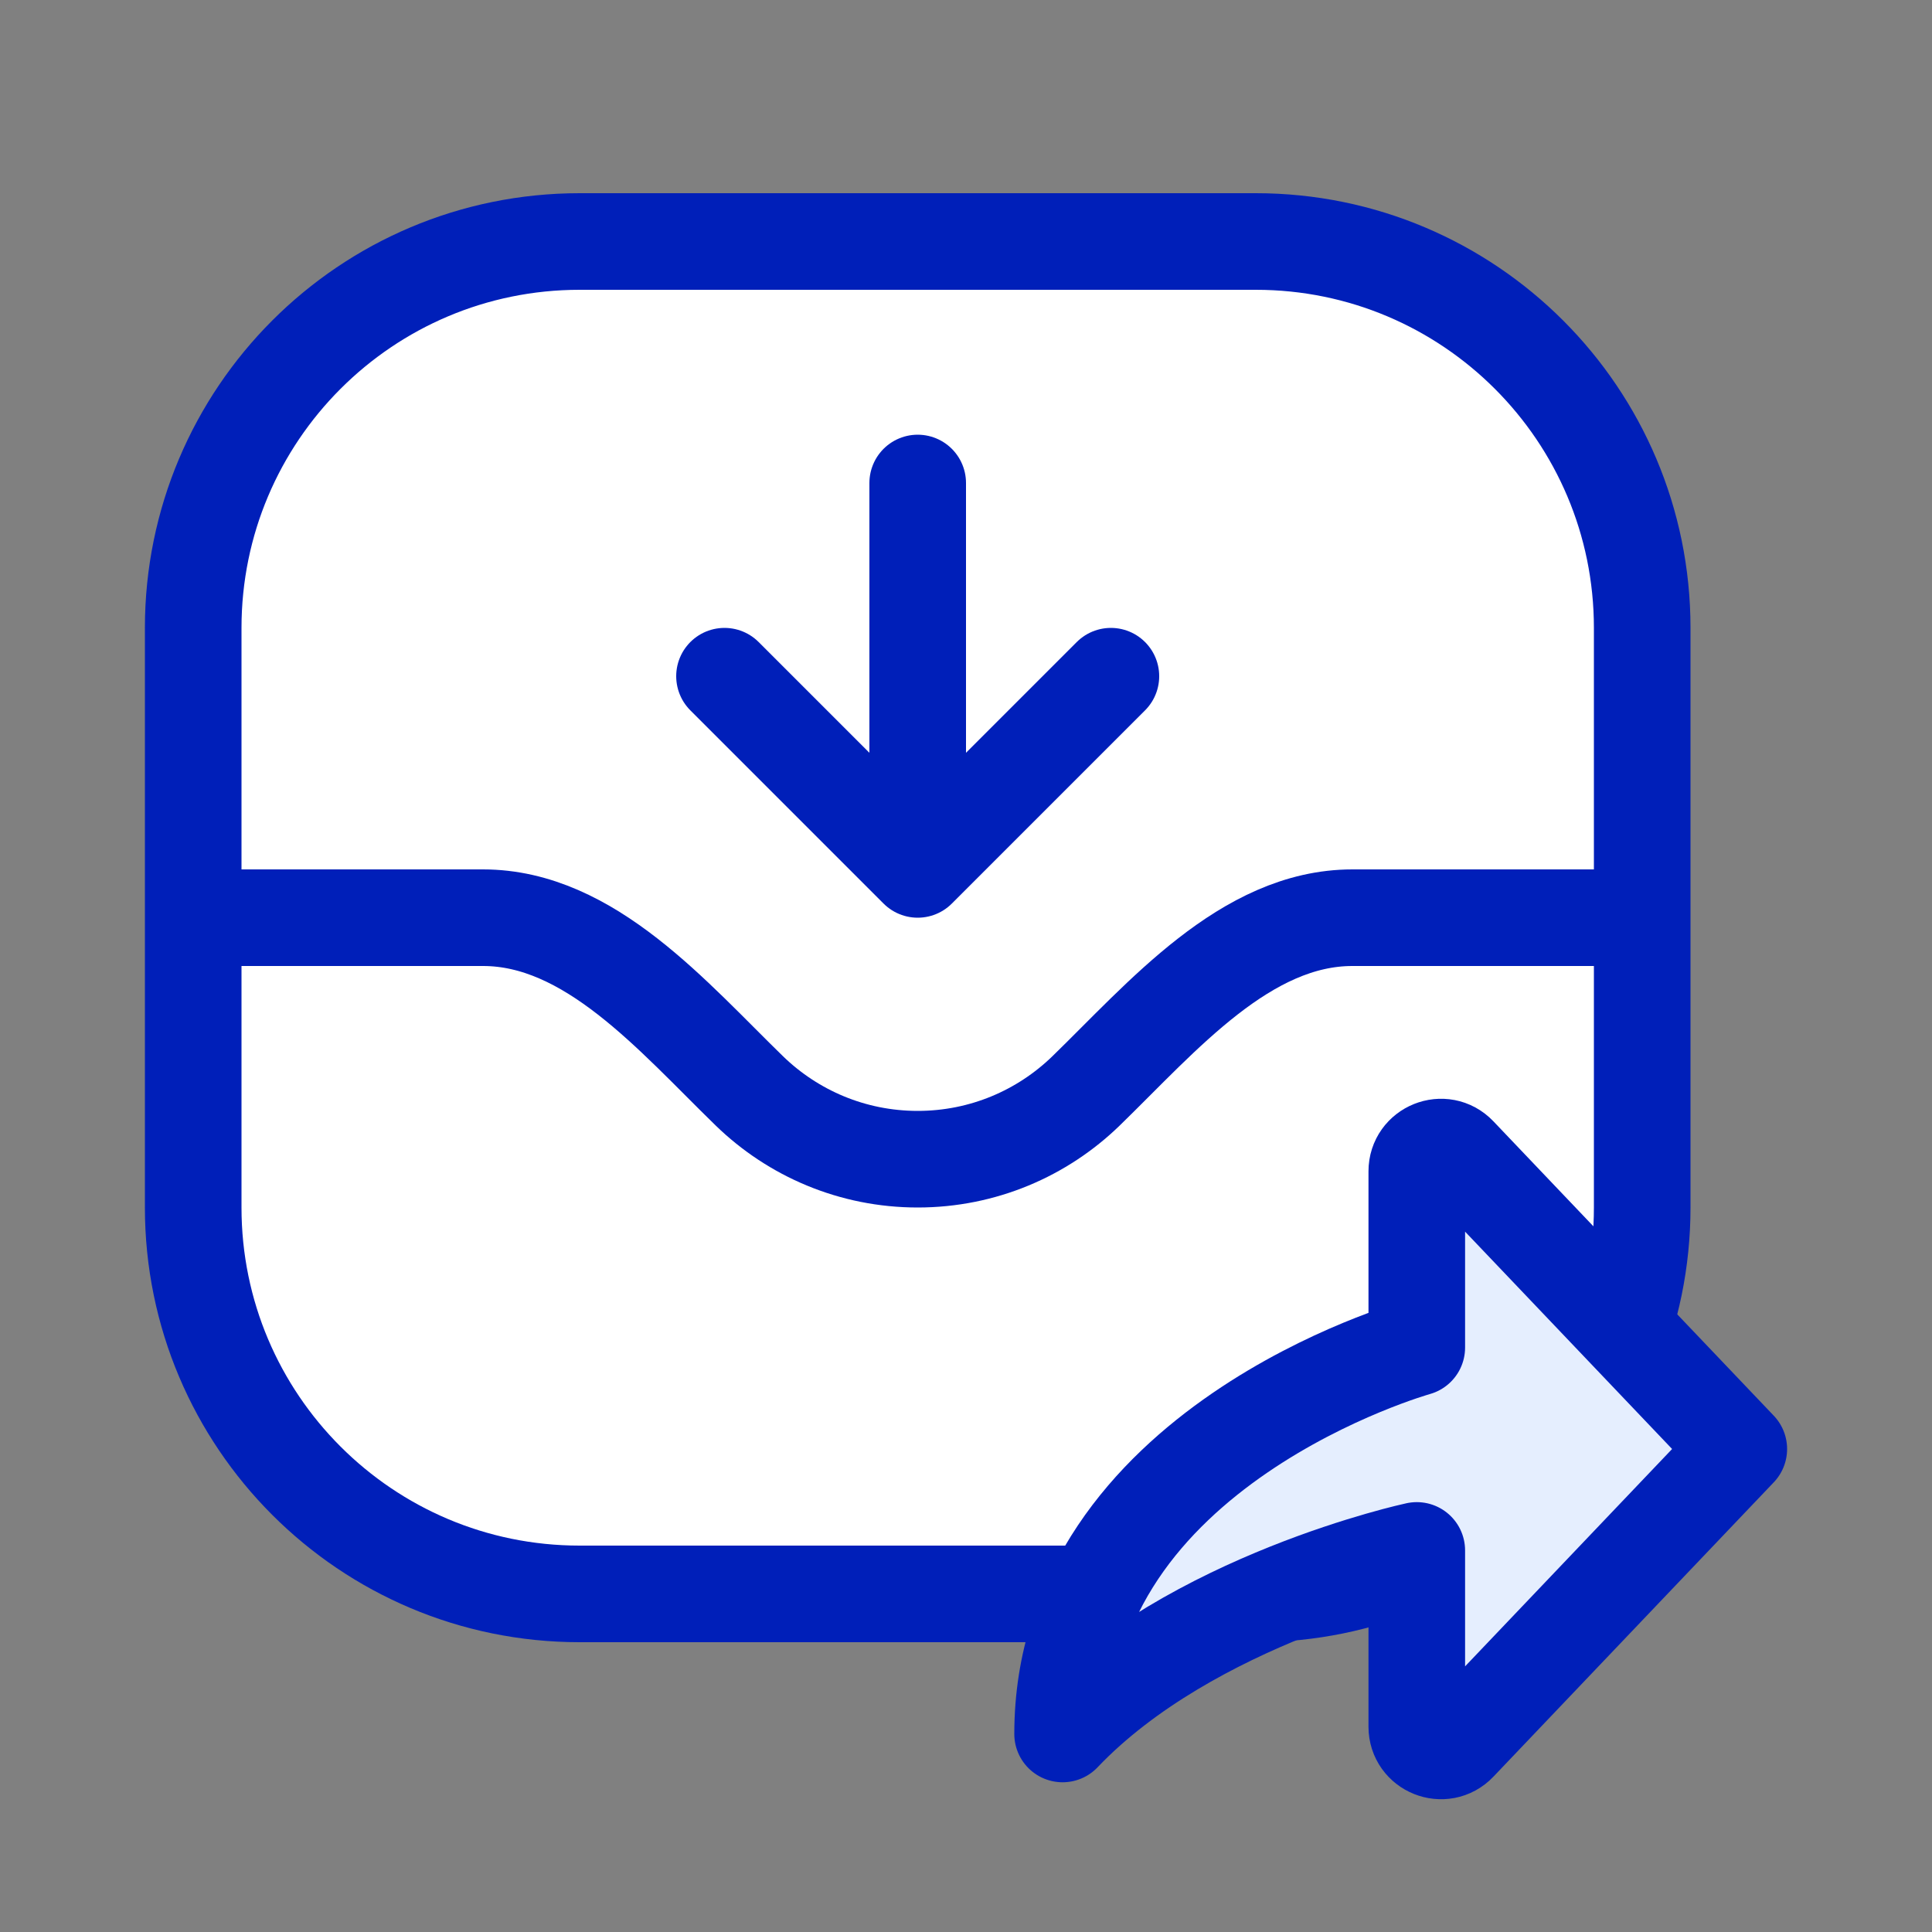 <svg width="40" height="40" viewBox="0 0 40 40" fill="none" xmlns="http://www.w3.org/2000/svg">
<rect x="0" y="0" width="40" height="40" fill="#808080" stroke="none"/>
<path d="M34 13V19V25C34 29.418 30.418 33 26 33H12C7.582 33 4 29.418 4 25V19V13C4 8.582 7.582 5 12 5H26C30.418 5 34 8.582 34 13Z" fill="white"/>
<path d="M4 19H10C12.209 19 13.932 21.047 15.516 22.587C16.417 23.461 17.645 24 19 24C20.355 24 21.583 23.461 22.484 22.587C24.068 21.047 25.791 19 28 19H34M4 25V13C4 8.582 7.582 5 12 5H26C30.418 5 34 8.582 34 13V25C34 29.418 30.418 33 26 33H12C7.582 33 4 29.418 4 25Z" stroke="#001FB9" stroke-width="2" stroke-linejoin="round"/>
<path d="M19 18V10M19 18L23 14M19 18L15 14" stroke="#001FB9" stroke-width="2" stroke-linecap="round" stroke-linejoin="round"/>
<path d="M29.333 24.25V27.9C29.333 27.9 22 29.95 22 35.9C24.667 33.1 29.333 32.1 29.333 32.1V35.75C29.333 36.201 29.884 36.422 30.195 36.095L36 30L30.195 23.905C29.884 23.578 29.333 23.799 29.333 24.25Z" fill="#E5EEFE" stroke="#001FB9" stroke-width="2" stroke-linecap="round" stroke-linejoin="round"/>
</svg>
